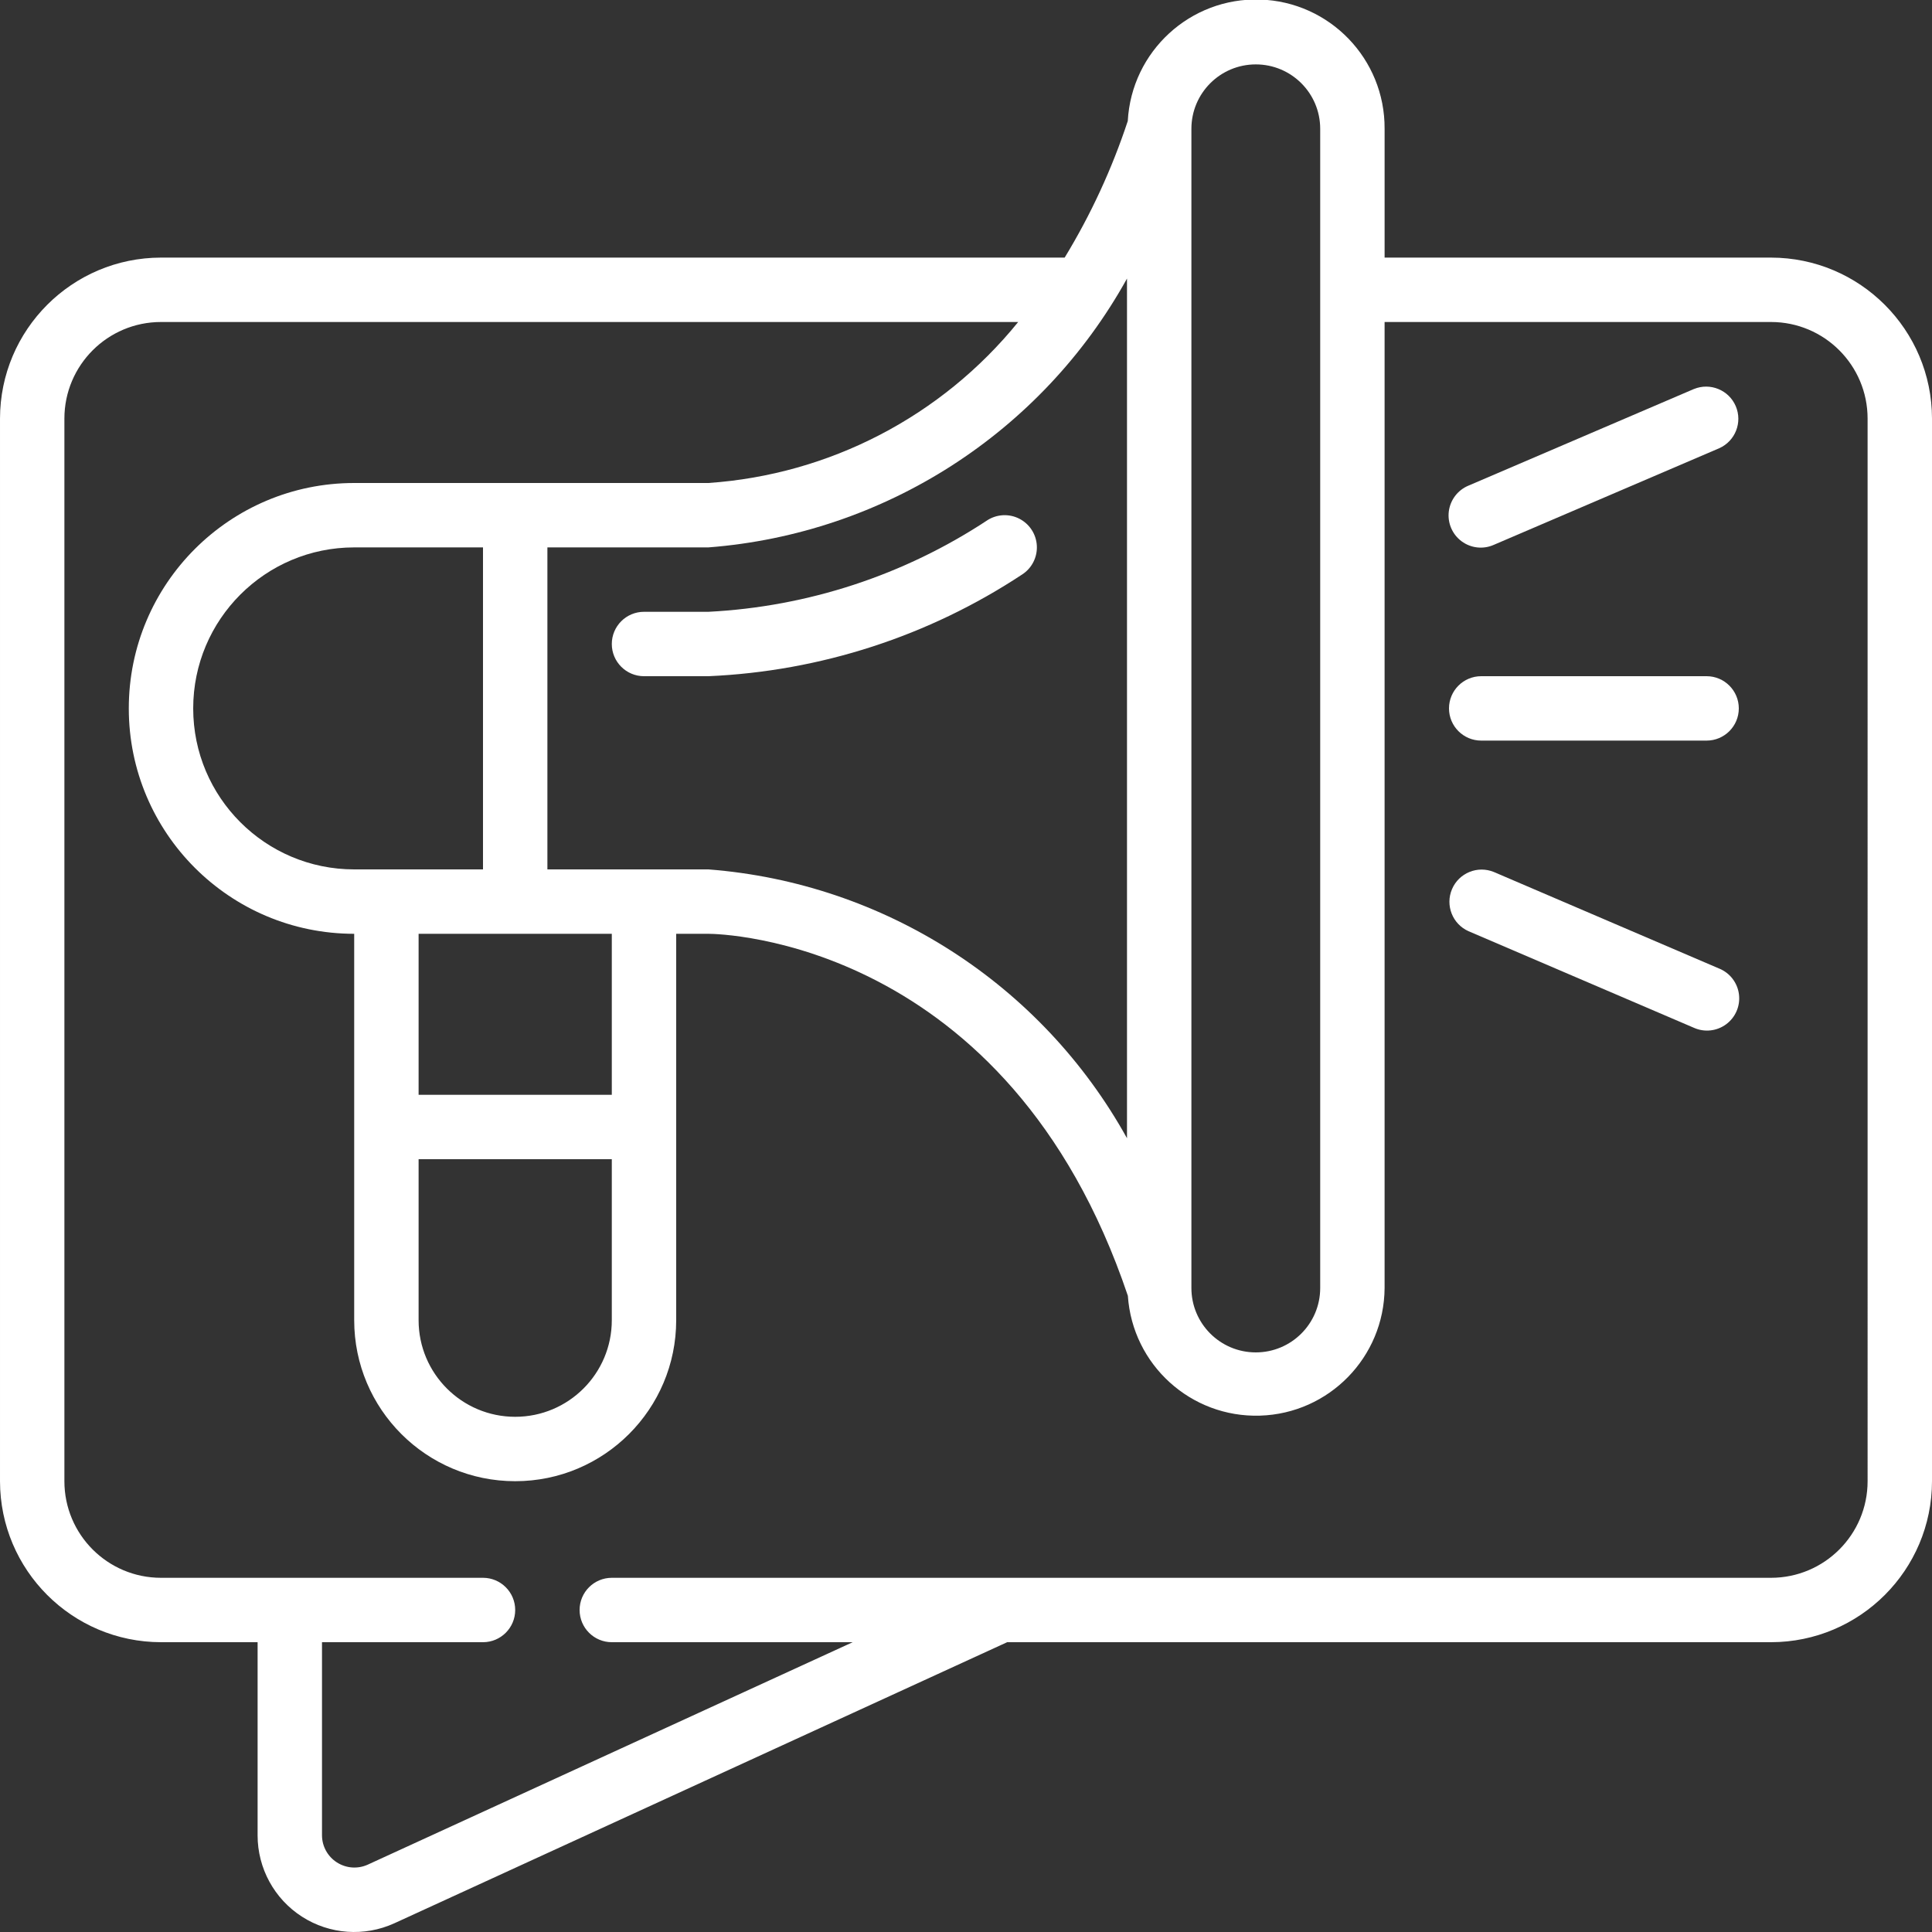 <svg fill="#ffffff" height="512" viewBox="0 0 60 60" width="512" xmlns="http://www.w3.org/2000/svg"><rect x="0" y="0" width="60" height="60" fill="#333333" stroke="none"/><g id="Page-1"  fill-rule="evenodd"><g id="011---Message-Marketing"  fill-rule="nonzero" transform="translate(0 -1)"><path id="Shape" d="m55 9h-12v-4c.013-2.167-1.704-3.948-3.87-4.014-2.166-.066-3.988 1.608-4.106 3.772-.49 1.484-1.147 2.907-1.96 4.242h-28.064c-2.76.003-4.997 2.24-5 5v33c.003 2.76 2.24 4.997 5 5h3v6c-0 1.021.519 1.972 1.378 2.524.859.552 1.94.629 2.869.205l19.031-8.729h23.722c2.76-.003 4.997-2.24 5-5v-33c-.003-2.76-2.24-4.997-5-5zm-16-6c1.105 0 2 .895 2 2v36c0 1.105-.895 2-2 2s-2-.895-2-2v-36c0-1.105.895-2 2-2zm-4 33.349c-2.655-4.79-7.539-7.927-13-8.349h-5v-10h5c5.461-.422 10.345-3.559 13-8.349zm-23-8.349h-1c-2.761 0-5-2.239-5-5s2.239-5 5-5h4v10zm1 9h6v5c0 1.657-1.343 3-3 3s-3-1.343-3-3zm6-2h-6v-5h6zm39 12c0 1.657-1.343 3-3 3h-36c-.552 0-1 .448-1 1s.448 1 1 1h7.481l-15.064 6.91c-.31.139-.669.112-.955-.072-.286-.183-.46-.499-.462-.838v-6h5c.552 0 1-.448 1-1s-.448-1-1-1h-10c-1.657 0-3-1.343-3-3v-33c0-1.657 1.343-3 3-3h26.621c-2.374 2.93-5.859 4.741-9.621 5h-11c-3.866 0-7 3.134-7 7s3.134 7 7 7v12c0 2.761 2.239 5 5 5s5-2.239 5-5v-12h1c.379 0 9.3.187 13.027 11.242.144 2.143 1.957 3.788 4.103 3.722 2.146-.065 3.857-1.817 3.87-3.964v-30h12c1.657 0 3 1.343 3 3z"/><path id="Shape" d="m30.657 17.161c-2.581 1.701-5.57 2.682-8.657 2.839h-2c-.552 0-1 .448-1 1s.448 1 1 1h2c3.475-.151 6.843-1.243 9.745-3.16.3-.194.473-.534.455-.891-.018-.357-.226-.677-.544-.84-.318-.163-.699-.143-.999.051z"/><path id="Shape" d="m52.606 13.081-7 3c-.333.137-.567.444-.612.802-.044.358.107.712.397.927.29.215.673.257 1.002.11l7-3c.499-.223.727-.805.512-1.307-.215-.502-.794-.739-1.3-.531z"/><path id="Shape" d="m46 24h7c.552 0 1-.448 1-1s-.448-1-1-1h-7c-.552 0-1 .448-1 1s.448 1 1 1z"/><path id="Shape" d="m53.394 31.081-7-3c-.506-.208-1.085.028-1.3.531-.215.502.013 1.085.512 1.307l7 3c.329.147.712.105 1.002-.11.29-.215.442-.569.397-.927-.044-.358-.278-.664-.612-.802z"/></g></g></svg>